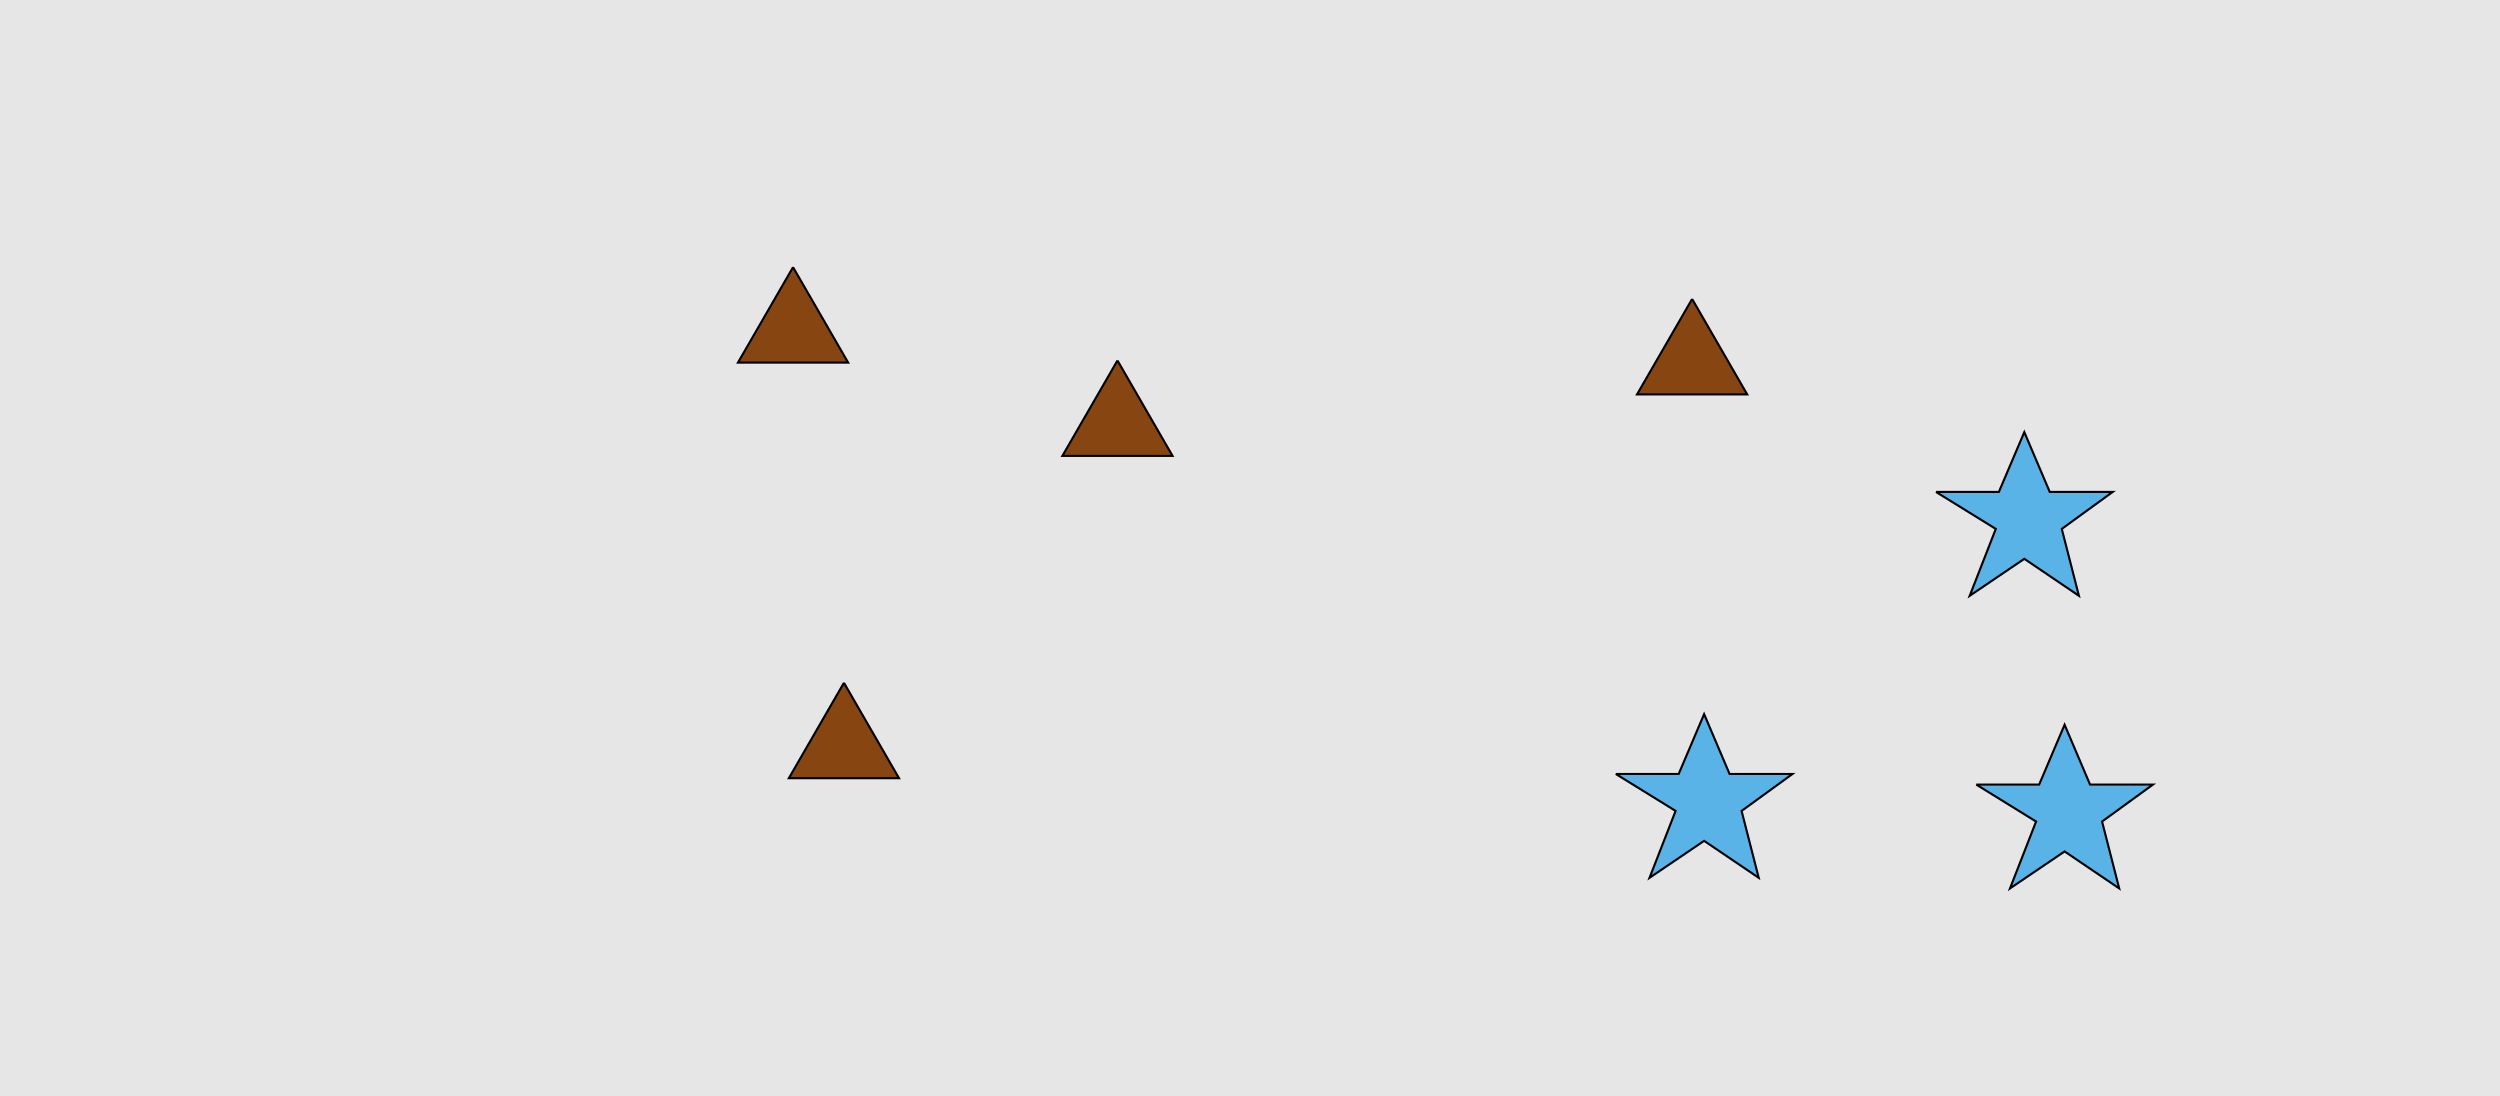<?xml version="1.0" encoding="UTF-8"?>
<svg xmlns="http://www.w3.org/2000/svg" xmlns:xlink="http://www.w3.org/1999/xlink" width="1179pt" height="517pt" viewBox="0 0 1179 517" version="1.1">
<g id="surface216">
<rect x="0" y="0" width="1179" height="517" style="fill:rgb(90%,90%,90%);fill-opacity:1;stroke:none;"/>
<path style="fill-rule:nonzero;fill:rgb(35%,70%,90%);fill-opacity:1;stroke-width:1;stroke-linecap:butt;stroke-linejoin:miter;stroke:rgb(0%,0%,0%);stroke-opacity:1;stroke-miterlimit:10;" d="M 932 370 L 961.664 370 L 973.664 341.785 L 985.664 370 L 1015.332 370 L 991.332 387.438 L 999.418 418.98 L 973.664 401.543 L 947.914 418.98 L 960.215 387.438 L 932 370 "/>
<path style="fill-rule:nonzero;fill:rgb(35%,70%,90%);fill-opacity:1;stroke-width:1;stroke-linecap:butt;stroke-linejoin:miter;stroke:rgb(0%,0%,0%);stroke-opacity:1;stroke-miterlimit:10;" d="M 762 365 L 791.664 365 L 803.664 336.785 L 815.664 365 L 845.332 365 L 821.332 382.438 L 829.418 413.98 L 803.664 396.543 L 777.914 413.98 L 790.215 382.438 L 762 365 "/>
<path style="fill-rule:nonzero;fill:rgb(35%,70%,90%);fill-opacity:1;stroke-width:1;stroke-linecap:butt;stroke-linejoin:miter;stroke:rgb(0%,0%,0%);stroke-opacity:1;stroke-miterlimit:10;" d="M 913 232 L 942.664 232 L 954.664 203.785 L 966.664 232 L 996.332 232 L 972.332 249.438 L 980.418 280.98 L 954.664 263.543 L 928.914 280.98 L 941.215 249.438 L 913 232 "/>
<path style="fill-rule:nonzero;fill:rgb(53%,27%,7%);fill-opacity:1;stroke-width:1;stroke-linecap:butt;stroke-linejoin:miter;stroke:rgb(0%,0%,0%);stroke-opacity:1;stroke-miterlimit:10;" d="M 398 322 L 372.02 367 L 423.98 367 L 398 322 "/>
<path style="fill-rule:nonzero;fill:rgb(53%,27%,7%);fill-opacity:1;stroke-width:1;stroke-linecap:butt;stroke-linejoin:miter;stroke:rgb(0%,0%,0%);stroke-opacity:1;stroke-miterlimit:10;" d="M 527 170 L 501.02 215 L 552.98 215 L 527 170 "/>
<path style="fill-rule:nonzero;fill:rgb(53%,27%,7%);fill-opacity:1;stroke-width:1;stroke-linecap:butt;stroke-linejoin:miter;stroke:rgb(0%,0%,0%);stroke-opacity:1;stroke-miterlimit:10;" d="M 374 126 L 348.02 171 L 399.98 171 L 374 126 "/>
<path style="fill-rule:nonzero;fill:rgb(53%,27%,7%);fill-opacity:1;stroke-width:1;stroke-linecap:butt;stroke-linejoin:miter;stroke:rgb(0%,0%,0%);stroke-opacity:1;stroke-miterlimit:10;" d="M 798 141 L 772.02 186 L 823.98 186 L 798 141 "/>
</g>
</svg>
